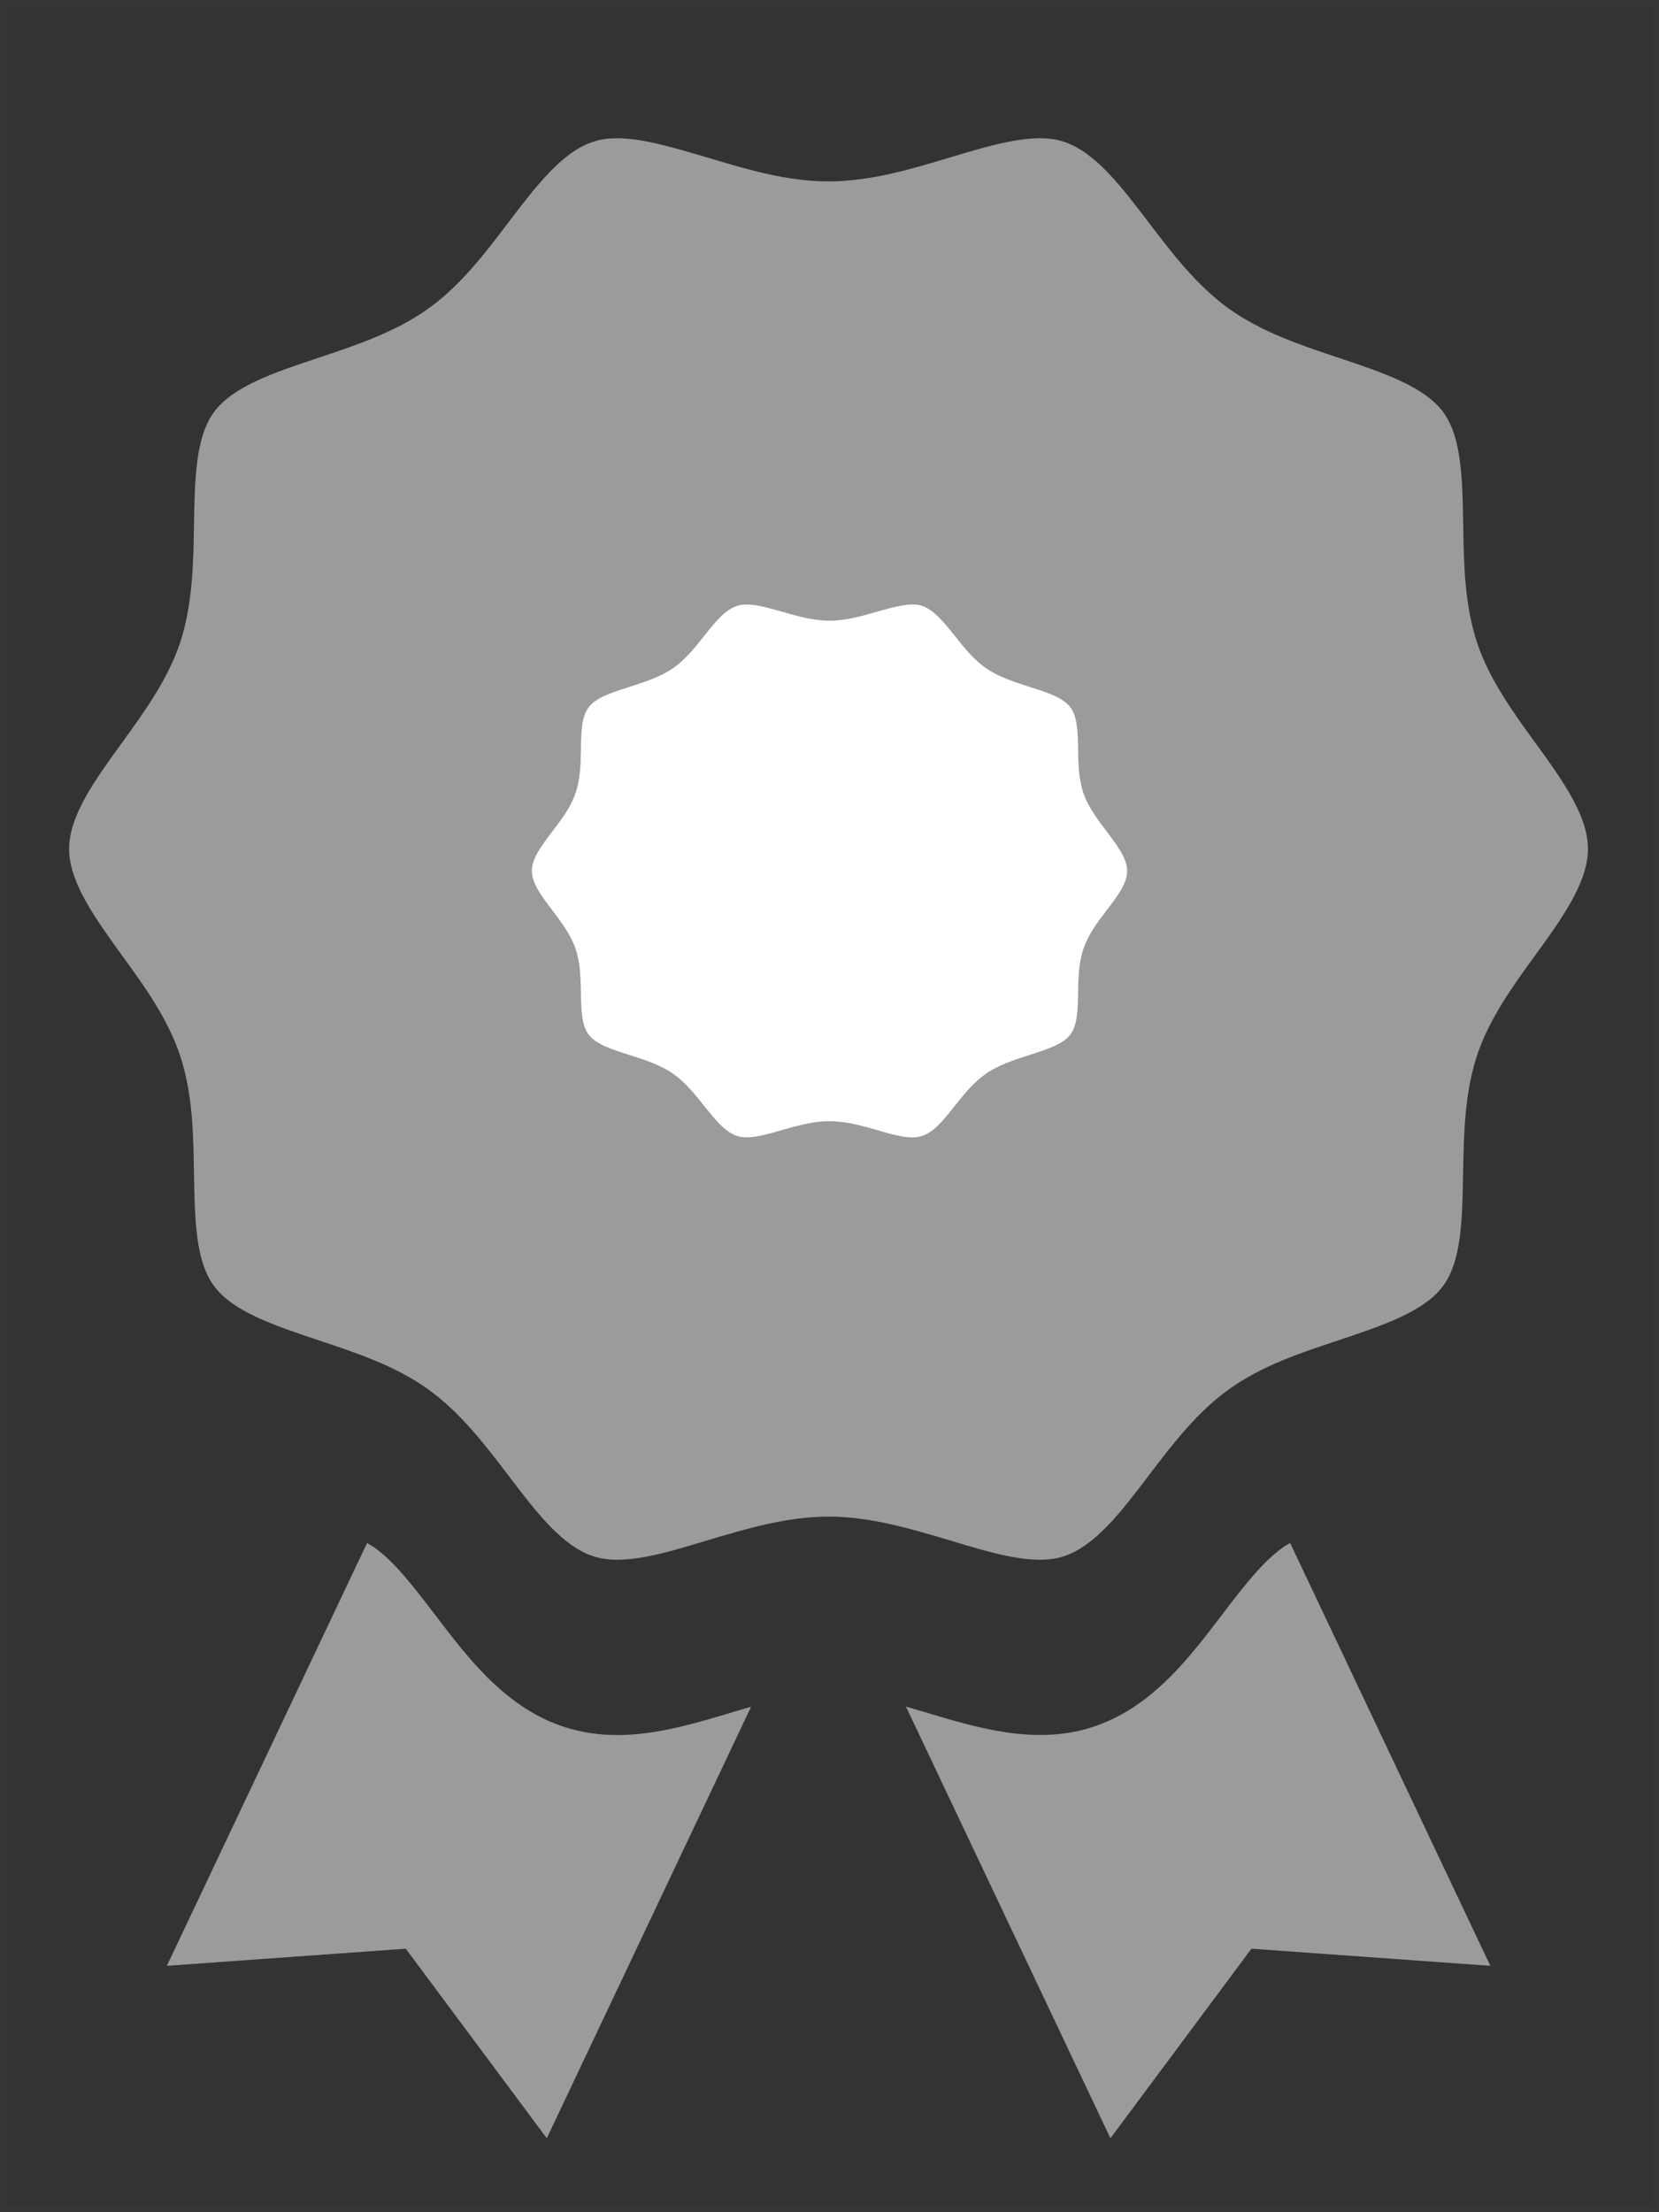 <svg xmlns="http://www.w3.org/2000/svg" width="12" height="16" viewBox="0 0 12 16">
    <rect x="0" y="0" width="12" height="16" fill="#333333" stroke="none"/>
    <g fill="none" fill-rule="evenodd">
        <g>
            <path fill="#9B9B9B" d="M3.59 11.493c-.428-.136-.702-.497-.944-.815-.149-.195-.289-.38-.441-.488-.016-.011-.034-.02-.05-.03L.707 13.218l1.728-.124 1.02 1.371 1.478-3.121-.122.036c-.277.083-.561.169-.847.169-.124 0-.249-.017-.374-.056M8.782 10.19c-.152.108-.293.292-.442.488-.242.318-.516.679-.944.815-.41.13-.822.006-1.22-.114l-.123-.036 1.479 3.122 1.02-1.371 1.728.124-1.448-3.058c-.016.01-.035.019-.05.03M10.606 4.374c-.164-.227-.334-.461-.422-.726-.091-.276-.096-.57-.1-.856-.006-.325-.011-.631-.146-.813-.138-.185-.436-.284-.751-.39-.275-.091-.558-.186-.796-.355-.233-.167-.411-.4-.583-.626-.2-.263-.39-.512-.617-.584-.212-.068-.507.021-.82.115-.283.085-.575.173-.878.173-.303 0-.595-.088-.877-.173C4.379.07 4.152 0 3.964 0c-.06 0-.117.007-.169.024-.227.071-.416.32-.617.584-.171.226-.349.46-.583.626-.237.169-.52.263-.795.355-.316.105-.614.205-.751.39-.135.182-.14.488-.146.813-.004.285-.01.58-.1.856-.089.265-.258.5-.422.726C.185 4.644 0 4.9 0 5.14s.185.496.38.767c.165.226.334.461.422.726.092.276.097.57.101.856.006.325.01.631.146.813.137.185.435.284.75.39.275.091.56.186.796.355.234.167.411.4.583.625.2.264.39.513.617.585.212.068.508-.021.82-.116.283-.084.575-.172.878-.172.303 0 .595.088.878.172.313.095.608.184.82.116.227-.072.417-.32.617-.584.172-.226.35-.46.583-.626.237-.17.521-.264.796-.355.315-.106.613-.205.75-.39.136-.182.14-.488.146-.813.005-.285.01-.58.101-.856.088-.265.258-.5.422-.726.196-.27.38-.526.38-.767s-.184-.497-.38-.767" transform="translate(.5 1)"/>
            <path fill="#FFF" d="M7.503 5.011c-.064-.085-.13-.172-.165-.271-.036-.104-.038-.215-.04-.322-.002-.121-.004-.236-.057-.304-.054-.07-.17-.107-.294-.146-.107-.035-.219-.07-.312-.133-.091-.063-.16-.15-.228-.235-.079-.099-.153-.192-.242-.22-.083-.024-.198.01-.321.044-.11.032-.225.065-.344.065-.119 0-.233-.033-.344-.065-.093-.026-.181-.052-.255-.052-.024 0-.046.003-.066.009-.09.027-.163.12-.242.219-.067.085-.137.172-.228.235-.093.063-.204.098-.312.133-.124.04-.24.076-.294.146-.053.068-.055.183-.057.304-.002.107-.004.218-.04.321-.034.1-.1.187-.165.272-.077.102-.15.197-.15.288 0 .09.073.186.15.287.064.085.13.173.165.272.036.104.038.214.04.321.002.122.004.237.057.305.054.07.17.107.294.146.107.034.219.07.312.133.091.063.16.15.228.235.079.098.153.192.242.219.083.025.199-.008.321-.044.11-.031.225-.064.344-.064.119 0 .233.033.344.064.122.036.238.07.321.044.09-.027.163-.12.242-.22.067-.084.137-.171.228-.234.093-.063.204-.098.312-.133.124-.04.24-.077.294-.146.053-.068.055-.183.057-.305.002-.107.004-.217.04-.32.034-.1.1-.188.165-.273.077-.1.15-.197.15-.287 0-.09-.073-.186-.15-.288" transform="translate(.5 1)"/>
        </g>
        <path stroke="#FFF" stroke-width=".1" d="M0 0H12V16H0z" opacity=".01"/>
    </g>
</svg>
